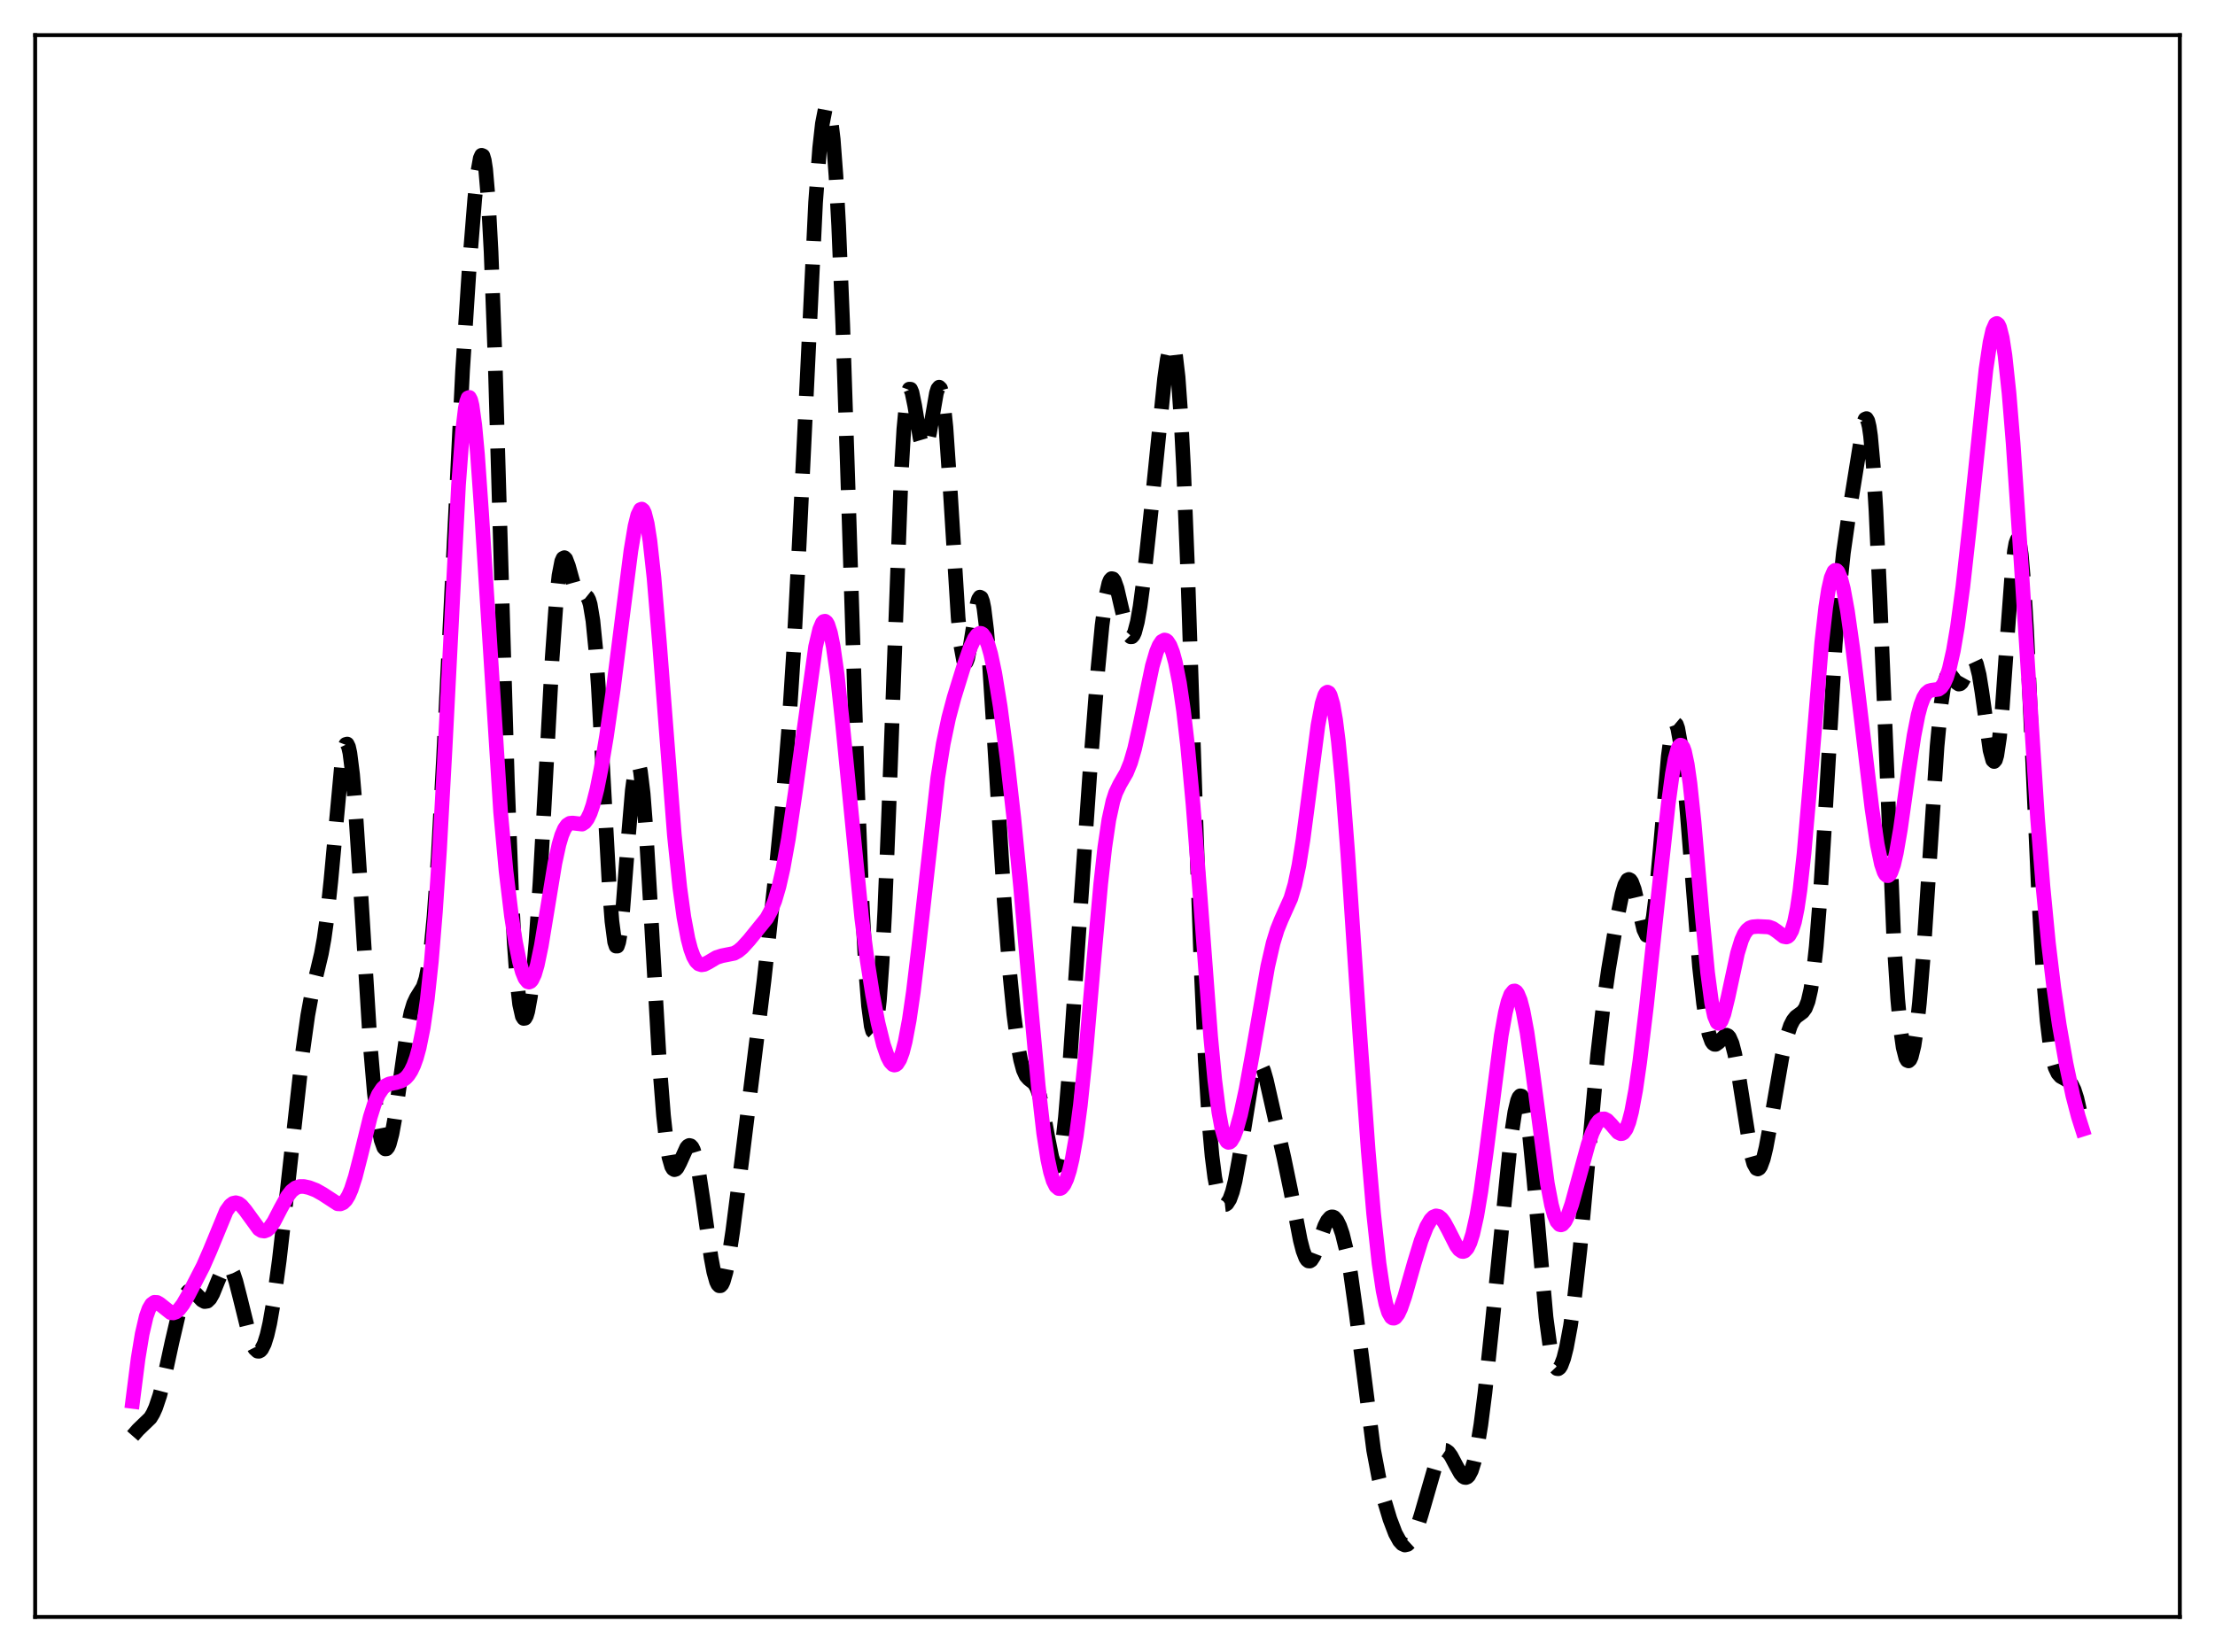 <?xml version="1.0" encoding="utf-8" standalone="no"?>
<!DOCTYPE svg PUBLIC "-//W3C//DTD SVG 1.1//EN"
  "http://www.w3.org/Graphics/SVG/1.1/DTD/svg11.dtd">
<svg xmlns:xlink="http://www.w3.org/1999/xlink" width="453.6pt" height="338.4pt" viewBox="0 0 453.6 338.4" xmlns="http://www.w3.org/2000/svg" version="1.1">
 <defs>
  <style type="text/css">*{stroke-linejoin: round; stroke-linecap: butt}</style>
 </defs>
 <g id="figure_1">
  <g id="patch_1">
   <path d="M 0 338.4 
L 453.6 338.4 
L 453.6 0 
L 0 0 
z
" style="fill: #ffffff"/>
  </g>
  <g id="axes_1">
   <g id="patch_2">
    <path d="M 7.2 331.2 
L 446.4 331.2 
L 446.4 7.2 
L 7.2 7.2 
z
" style="fill: #ffffff"/>
   </g>
   <g id="matplotlib.axis_1"/>
   <g id="matplotlib.axis_2"/>
   <g id="line2d_1">
    <path d="M 27.164 294.135 
L 28.276 292.862 
L 30.778 290.451 
L 31.334 289.532 
L 31.89 288.301 
L 32.725 285.804 
L 33.559 282.573 
L 35.227 274.882 
L 36.617 268.929 
L 37.451 266.323 
L 38.007 265.162 
L 38.563 264.504 
L 39.12 264.331 
L 39.676 264.569 
L 40.51 265.41 
L 41.344 266.297 
L 41.9 266.606 
L 42.456 266.523 
L 43.012 265.98 
L 43.568 265.001 
L 44.68 262.259 
L 45.515 260.328 
L 46.071 259.514 
L 46.349 259.316 
L 46.627 259.276 
L 46.905 259.402 
L 47.183 259.698 
L 47.739 260.778 
L 48.295 262.436 
L 49.129 265.684 
L 51.076 273.579 
L 51.632 275.173 
L 52.188 276.258 
L 52.744 276.767 
L 53.022 276.789 
L 53.3 276.651 
L 53.578 276.348 
L 54.134 275.244 
L 54.69 273.472 
L 55.246 271.048 
L 56.08 266.273 
L 57.193 258.13 
L 58.861 243.534 
L 61.919 215.905 
L 63.031 207.957 
L 63.866 203.438 
L 64.978 198.865 
L 65.812 195.351 
L 66.368 192.294 
L 66.924 188.319 
L 67.758 180.435 
L 69.983 156.384 
L 70.539 153.205 
L 70.817 152.483 
L 71.095 152.401 
L 71.373 152.982 
L 71.651 154.228 
L 72.207 158.63 
L 72.763 165.262 
L 73.597 178.122 
L 75.822 214.077 
L 76.656 223.834 
L 77.49 230.631 
L 78.046 233.496 
L 78.602 235.049 
L 78.88 235.342 
L 79.158 235.319 
L 79.436 234.988 
L 79.714 234.358 
L 80.27 232.268 
L 80.826 229.223 
L 81.939 221.338 
L 83.329 211.535 
L 84.163 207.39 
L 84.719 205.575 
L 85.275 204.392 
L 86.665 202.158 
L 87.221 200.45 
L 87.777 197.647 
L 88.334 193.429 
L 88.89 187.6 
L 89.724 175.766 
L 90.836 155.107 
L 94.729 75.934 
L 96.119 54.438 
L 97.231 40.627 
L 97.787 35.559 
L 98.343 32.431 
L 98.621 31.804 
L 98.899 31.918 
L 99.177 32.85 
L 99.455 34.671 
L 100.011 41.175 
L 100.568 51.612 
L 101.402 74.048 
L 102.514 112.304 
L 103.904 160.002 
L 104.738 182.099 
L 105.294 192.978 
L 105.85 200.754 
L 106.406 205.692 
L 106.963 208.171 
L 107.241 208.609 
L 107.519 208.567 
L 107.797 208.078 
L 108.075 207.162 
L 108.631 204.106 
L 109.187 199.44 
L 109.743 193.17 
L 110.577 180.904 
L 111.689 160.569 
L 113.08 134.752 
L 113.914 123.043 
L 114.47 117.874 
L 115.026 114.995 
L 115.304 114.368 
L 115.582 114.222 
L 115.86 114.491 
L 116.416 115.953 
L 117.806 120.95 
L 118.362 122.056 
L 118.64 122.306 
L 118.919 122.38 
L 120.031 122.127 
L 120.309 122.35 
L 120.587 122.88 
L 120.865 123.807 
L 121.421 127.146 
L 121.977 132.764 
L 122.533 140.661 
L 123.645 161.189 
L 124.757 181.448 
L 125.314 188.711 
L 125.87 192.944 
L 126.148 193.795 
L 126.426 193.794 
L 126.704 192.969 
L 126.982 191.378 
L 127.538 186.258 
L 128.65 171.82 
L 129.484 161.918 
L 130.04 157.747 
L 130.318 156.671 
L 130.596 156.34 
L 130.874 156.778 
L 131.152 157.982 
L 131.709 162.573 
L 132.265 169.689 
L 133.099 183.609 
L 135.045 217.837 
L 135.879 228.504 
L 136.435 233.579 
L 136.991 237.019 
L 137.548 238.95 
L 137.826 239.415 
L 138.104 239.588 
L 138.382 239.508 
L 138.66 239.215 
L 139.216 238.17 
L 140.606 235.097 
L 140.884 234.769 
L 141.162 234.625 
L 141.44 234.693 
L 141.718 234.993 
L 141.996 235.539 
L 142.552 237.381 
L 143.108 240.161 
L 143.943 245.668 
L 145.611 257.556 
L 146.167 260.51 
L 146.723 262.497 
L 147.001 263.076 
L 147.279 263.365 
L 147.557 263.36 
L 147.835 263.063 
L 148.113 262.483 
L 148.669 260.536 
L 149.225 257.681 
L 150.06 252.16 
L 152.006 236.929 
L 156.455 200.875 
L 158.957 177.936 
L 160.347 163.752 
L 161.459 150.067 
L 162.572 132.714 
L 163.684 111.08 
L 167.02 41.479 
L 167.854 30.314 
L 168.411 25.324 
L 168.967 22.488 
L 169.245 21.927 
L 169.523 21.966 
L 169.801 22.626 
L 170.079 23.93 
L 170.635 28.553 
L 171.191 35.965 
L 171.747 46.193 
L 172.581 66.466 
L 173.693 100.408 
L 175.64 162.392 
L 176.474 183.508 
L 177.308 199.071 
L 177.864 206.049 
L 178.42 210.2 
L 178.698 211.192 
L 178.976 211.449 
L 179.254 210.961 
L 179.532 209.717 
L 180.088 204.937 
L 180.645 197.1 
L 181.201 186.342 
L 182.035 165.568 
L 184.537 97.399 
L 185.093 87.899 
L 185.649 82.023 
L 185.927 80.444 
L 186.205 79.706 
L 186.483 79.722 
L 186.762 80.379 
L 187.318 83.07 
L 188.43 89.764 
L 188.986 91.651 
L 189.264 91.928 
L 189.542 91.727 
L 189.82 91.064 
L 190.376 88.567 
L 191.766 80.523 
L 192.044 79.651 
L 192.322 79.307 
L 192.6 79.578 
L 192.879 80.522 
L 193.157 82.166 
L 193.713 87.51 
L 194.547 99.677 
L 196.215 126.537 
L 196.771 132.281 
L 197.327 135.305 
L 197.605 135.78 
L 197.883 135.614 
L 198.161 134.879 
L 198.717 132.113 
L 200.108 123.651 
L 200.386 122.729 
L 200.664 122.307 
L 200.942 122.449 
L 201.22 123.194 
L 201.498 124.557 
L 202.054 129.086 
L 202.61 135.733 
L 203.722 153.149 
L 205.669 184.883 
L 206.781 199.282 
L 207.615 207.753 
L 208.449 214.099 
L 209.005 217.102 
L 209.561 219.149 
L 210.117 220.368 
L 210.673 220.998 
L 211.786 221.869 
L 212.342 222.816 
L 212.898 224.437 
L 213.454 226.784 
L 214.566 232.878 
L 215.4 237.033 
L 215.956 238.642 
L 216.234 238.924 
L 216.512 238.801 
L 216.79 238.244 
L 217.068 237.239 
L 217.625 233.887 
L 218.181 228.866 
L 219.015 218.834 
L 220.683 194.38 
L 223.185 158.325 
L 224.854 136.84 
L 225.688 128.116 
L 226.522 121.889 
L 227.078 119.47 
L 227.356 118.814 
L 227.634 118.521 
L 227.912 118.574 
L 228.19 118.947 
L 228.746 120.504 
L 229.58 124.108 
L 230.693 128.816 
L 231.249 130.154 
L 231.527 130.433 
L 231.805 130.421 
L 232.083 130.108 
L 232.361 129.494 
L 232.917 127.388 
L 233.473 124.228 
L 234.307 117.94 
L 235.697 104.987 
L 238.478 77.596 
L 239.034 73.639 
L 239.59 71.123 
L 239.868 70.571 
L 240.146 70.576 
L 240.424 71.199 
L 240.702 72.491 
L 241.258 77.238 
L 241.814 85.004 
L 242.371 95.731 
L 243.205 116.62 
L 244.873 167.227 
L 245.985 198.58 
L 246.819 217.145 
L 247.653 230.562 
L 248.209 236.791 
L 248.766 241.174 
L 249.322 244.059 
L 249.878 245.783 
L 250.434 246.614 
L 250.712 246.751 
L 250.99 246.721 
L 251.268 246.529 
L 251.824 245.658 
L 252.38 244.12 
L 252.936 241.894 
L 253.77 237.346 
L 256.551 220.039 
L 257.107 218.334 
L 257.385 217.872 
L 257.663 217.675 
L 257.941 217.736 
L 258.219 218.042 
L 258.775 219.302 
L 259.331 221.237 
L 260.443 226.145 
L 262.946 237.224 
L 264.336 243.957 
L 266.282 254.045 
L 266.838 256.189 
L 267.395 257.639 
L 267.673 258.067 
L 267.951 258.289 
L 268.229 258.309 
L 268.507 258.135 
L 269.063 257.278 
L 269.897 255.102 
L 271.287 251.124 
L 271.843 250.023 
L 272.399 249.388 
L 272.677 249.261 
L 272.955 249.262 
L 273.234 249.39 
L 273.79 250.022 
L 274.346 251.145 
L 274.902 252.759 
L 275.736 256.147 
L 276.57 260.761 
L 277.682 268.72 
L 281.297 297.018 
L 282.409 302.893 
L 283.521 307.46 
L 284.633 311.166 
L 285.746 314.088 
L 286.58 315.609 
L 287.136 316.221 
L 287.692 316.473 
L 288.248 316.345 
L 288.804 315.832 
L 289.36 314.945 
L 290.194 312.962 
L 291.028 310.318 
L 294.365 298.739 
L 294.921 297.707 
L 295.477 297.152 
L 295.755 297.058 
L 296.033 297.084 
L 296.589 297.466 
L 297.145 298.217 
L 298.258 300.317 
L 299.092 301.806 
L 299.648 302.451 
L 299.926 302.614 
L 300.204 302.647 
L 300.482 302.536 
L 300.76 302.268 
L 301.316 301.223 
L 301.872 299.453 
L 302.428 296.938 
L 303.262 291.817 
L 304.097 285.272 
L 305.487 272.097 
L 309.379 233.305 
L 310.214 227.776 
L 310.77 225.445 
L 311.048 224.771 
L 311.326 224.456 
L 311.604 224.518 
L 311.882 224.968 
L 312.16 225.81 
L 312.716 228.655 
L 313.272 232.933 
L 314.106 241.472 
L 316.609 269.825 
L 317.443 275.997 
L 317.999 278.614 
L 318.555 280.04 
L 318.833 280.333 
L 319.111 280.366 
L 319.389 280.157 
L 319.667 279.722 
L 320.223 278.246 
L 320.779 276.051 
L 321.613 271.569 
L 322.448 265.729 
L 323.56 255.852 
L 324.95 240.716 
L 327.174 216.028 
L 328.286 206.332 
L 329.399 198.533 
L 331.067 188.569 
L 332.179 183.122 
L 332.735 181.256 
L 333.291 180.255 
L 333.569 180.129 
L 333.847 180.265 
L 334.125 180.659 
L 334.681 182.164 
L 335.516 185.69 
L 336.628 190.404 
L 337.184 191.573 
L 337.462 191.65 
L 337.74 191.331 
L 338.018 190.586 
L 338.574 187.778 
L 339.13 183.295 
L 339.964 174.181 
L 341.633 154.957 
L 342.189 150.74 
L 342.745 148.483 
L 343.023 148.166 
L 343.301 148.401 
L 343.579 149.179 
L 344.135 152.263 
L 344.691 157.105 
L 345.525 166.698 
L 348.028 197.985 
L 348.862 205.518 
L 349.418 209.212 
L 349.974 211.8 
L 350.53 213.324 
L 350.808 213.723 
L 351.086 213.911 
L 351.364 213.917 
L 351.92 213.522 
L 353.311 212.079 
L 353.589 212.04 
L 353.867 212.165 
L 354.145 212.48 
L 354.701 213.743 
L 355.257 215.878 
L 356.091 220.508 
L 358.593 236.356 
L 359.149 238.354 
L 359.706 239.348 
L 359.984 239.451 
L 360.262 239.294 
L 360.54 238.887 
L 361.096 237.381 
L 361.652 235.092 
L 362.486 230.63 
L 364.988 216.149 
L 365.823 212.591 
L 366.657 210.085 
L 367.213 208.997 
L 367.769 208.301 
L 368.603 207.694 
L 369.159 207.275 
L 369.715 206.516 
L 370.271 205.09 
L 370.827 202.673 
L 371.383 198.985 
L 371.94 193.838 
L 372.774 183.311 
L 373.886 165.106 
L 375.832 131.942 
L 376.666 121.18 
L 377.5 113.225 
L 378.613 105.445 
L 381.671 86.512 
L 381.949 85.863 
L 382.227 85.738 
L 382.505 86.221 
L 382.783 87.385 
L 383.061 89.286 
L 383.617 95.416 
L 384.174 104.602 
L 385.008 123.156 
L 387.788 191.607 
L 388.622 204.62 
L 389.178 210.573 
L 389.734 214.53 
L 390.291 216.711 
L 390.569 217.199 
L 390.847 217.312 
L 391.125 217.062 
L 391.403 216.458 
L 391.959 214.193 
L 392.515 210.507 
L 393.071 205.402 
L 393.905 195.252 
L 395.017 178.277 
L 396.686 152.876 
L 397.52 144.095 
L 398.076 140.458 
L 398.632 138.559 
L 398.91 138.174 
L 399.188 138.091 
L 399.466 138.244 
L 400.022 138.961 
L 400.578 139.75 
L 401.134 140.13 
L 401.412 140.072 
L 401.69 139.828 
L 402.246 138.834 
L 403.637 135.501 
L 403.915 135.193 
L 404.193 135.148 
L 404.471 135.41 
L 404.749 136.008 
L 405.305 138.232 
L 405.861 141.67 
L 407.529 153.687 
L 408.085 155.729 
L 408.363 155.987 
L 408.641 155.661 
L 408.92 154.723 
L 409.476 151.004 
L 410.032 145.071 
L 411.144 129.302 
L 411.978 118.043 
L 412.534 112.848 
L 412.812 111.292 
L 413.09 110.544 
L 413.368 110.658 
L 413.646 111.663 
L 413.924 113.563 
L 414.48 119.923 
L 415.037 129.259 
L 416.149 153.522 
L 417.539 184.43 
L 418.373 198.861 
L 419.207 209.037 
L 419.763 213.606 
L 420.319 216.716 
L 420.875 218.695 
L 421.432 219.859 
L 421.988 220.488 
L 422.822 220.95 
L 423.656 221.454 
L 424.212 222.122 
L 424.768 223.255 
L 425.324 224.997 
L 425.88 227.447 
L 426.436 230.611 
L 426.436 230.611 
" clip-path="url(#pc758fa2364)" style="fill: none; stroke-dasharray: 11.1,4.8; stroke-dashoffset: 0; stroke: #000000; stroke-width: 3"/>
   </g>
   <g id="line2d_2">
    <path d="M 27.164 287.058 
L 28.276 278.32 
L 29.11 273.254 
L 29.944 269.666 
L 30.5 268.104 
L 31.056 267.16 
L 31.612 266.755 
L 32.168 266.781 
L 32.725 267.111 
L 34.949 268.879 
L 35.505 268.93 
L 36.061 268.724 
L 36.617 268.267 
L 37.451 267.187 
L 38.563 265.277 
L 41.622 259.334 
L 43.012 256.155 
L 46.349 248.054 
L 47.183 246.894 
L 47.739 246.478 
L 48.295 246.357 
L 48.851 246.517 
L 49.407 246.928 
L 50.241 247.911 
L 53.022 251.741 
L 53.578 252.089 
L 54.134 252.168 
L 54.69 251.959 
L 55.246 251.465 
L 56.08 250.267 
L 57.471 247.577 
L 58.861 245.046 
L 59.695 243.977 
L 60.529 243.323 
L 61.363 243.038 
L 62.197 243.026 
L 63.309 243.267 
L 64.7 243.801 
L 66.09 244.585 
L 69.148 246.576 
L 69.705 246.601 
L 70.261 246.366 
L 70.817 245.815 
L 71.373 244.905 
L 71.929 243.624 
L 72.763 241.045 
L 73.875 236.701 
L 75.822 228.806 
L 76.656 226.152 
L 77.49 224.201 
L 78.324 222.947 
L 78.88 222.437 
L 79.714 222.023 
L 81.104 221.746 
L 82.217 221.404 
L 83.051 220.84 
L 83.607 220.232 
L 84.163 219.379 
L 84.719 218.217 
L 85.275 216.67 
L 85.831 214.651 
L 86.665 210.52 
L 87.499 204.739 
L 88.334 196.941 
L 89.168 186.816 
L 90.002 174.219 
L 91.114 153.905 
L 93.894 99.406 
L 94.729 88.305 
L 95.285 83.66 
L 95.563 82.266 
L 95.841 81.511 
L 96.119 81.399 
L 96.397 81.922 
L 96.675 83.062 
L 97.231 87.069 
L 97.787 93.098 
L 98.621 104.989 
L 102.514 166.302 
L 103.626 178.371 
L 104.738 187.64 
L 105.572 192.999 
L 106.406 197.079 
L 106.963 199.067 
L 107.519 200.425 
L 108.075 201.1 
L 108.353 201.169 
L 108.631 201.051 
L 108.909 200.747 
L 109.465 199.577 
L 110.021 197.69 
L 110.855 193.695 
L 111.967 186.946 
L 113.636 176.807 
L 114.47 172.973 
L 115.026 171.101 
L 115.582 169.792 
L 116.138 169.001 
L 116.694 168.638 
L 117.25 168.584 
L 119.197 168.808 
L 119.753 168.448 
L 120.309 167.712 
L 120.865 166.545 
L 121.421 164.922 
L 122.255 161.65 
L 123.089 157.479 
L 124.201 150.815 
L 125.592 141.159 
L 127.538 125.782 
L 129.206 112.769 
L 130.04 107.776 
L 130.596 105.525 
L 131.152 104.381 
L 131.431 104.276 
L 131.709 104.505 
L 131.987 105.075 
L 132.543 107.252 
L 133.099 110.785 
L 133.933 118.368 
L 135.045 131.669 
L 138.104 171.117 
L 139.216 181.8 
L 140.05 187.866 
L 140.884 192.298 
L 141.44 194.415 
L 141.996 195.929 
L 142.552 196.913 
L 143.108 197.45 
L 143.665 197.629 
L 144.221 197.543 
L 145.055 197.119 
L 146.723 196.126 
L 147.835 195.773 
L 150.338 195.271 
L 151.172 194.803 
L 152.006 194.103 
L 153.396 192.571 
L 157.011 188.106 
L 157.845 186.572 
L 158.679 184.467 
L 159.513 181.623 
L 160.347 177.953 
L 161.459 171.79 
L 162.85 162.386 
L 167.02 132.455 
L 167.854 128.92 
L 168.411 127.6 
L 168.689 127.296 
L 168.967 127.245 
L 169.245 127.454 
L 169.523 127.928 
L 170.079 129.672 
L 170.635 132.447 
L 171.469 138.347 
L 172.581 148.683 
L 176.474 188.113 
L 177.586 196.683 
L 178.698 203.761 
L 179.81 209.526 
L 180.923 214.015 
L 181.757 216.43 
L 182.313 217.502 
L 182.869 218.078 
L 183.147 218.164 
L 183.425 218.106 
L 183.703 217.9 
L 184.259 217.023 
L 184.815 215.508 
L 185.371 213.346 
L 186.205 208.915 
L 187.04 203.171 
L 188.152 193.875 
L 192.044 159.326 
L 193.157 152.367 
L 194.269 147.068 
L 195.381 142.885 
L 197.327 136.588 
L 198.717 132.606 
L 199.552 130.808 
L 200.108 130.04 
L 200.664 129.717 
L 200.942 129.746 
L 201.22 129.912 
L 201.776 130.675 
L 202.332 132.029 
L 202.888 133.968 
L 203.722 137.9 
L 204.834 144.756 
L 206.225 155.274 
L 207.615 167.559 
L 209.005 181.698 
L 211.229 207.274 
L 212.62 222.43 
L 213.732 232.146 
L 214.566 237.482 
L 215.122 240.055 
L 215.678 241.87 
L 216.234 242.981 
L 216.79 243.454 
L 217.068 243.468 
L 217.346 243.343 
L 217.903 242.686 
L 218.459 241.492 
L 219.015 239.744 
L 219.571 237.404 
L 220.405 232.68 
L 221.239 226.398 
L 222.351 215.69 
L 224.02 196.469 
L 225.41 181.058 
L 226.244 173.574 
L 227.078 167.927 
L 227.912 164.108 
L 228.468 162.404 
L 229.302 160.668 
L 230.693 158.267 
L 231.527 156.204 
L 232.361 153.335 
L 233.473 148.38 
L 235.975 136.433 
L 236.81 133.572 
L 237.366 132.227 
L 237.922 131.389 
L 238.478 131.091 
L 238.756 131.152 
L 239.034 131.355 
L 239.59 132.198 
L 240.146 133.631 
L 240.702 135.669 
L 241.536 139.894 
L 242.371 145.583 
L 243.205 152.799 
L 244.317 164.772 
L 245.707 182.798 
L 247.931 212.411 
L 248.766 221.219 
L 249.6 227.807 
L 250.156 230.851 
L 250.712 232.834 
L 251.268 233.832 
L 251.546 233.997 
L 251.824 233.96 
L 252.102 233.739 
L 252.658 232.809 
L 253.214 231.331 
L 254.048 228.313 
L 255.161 223.177 
L 256.551 215.526 
L 259.609 197.977 
L 260.721 193.149 
L 261.556 190.432 
L 262.39 188.366 
L 264.336 184.022 
L 265.17 181.2 
L 266.004 177.23 
L 266.838 172.017 
L 267.951 163.549 
L 269.897 148.608 
L 270.731 144.172 
L 271.287 142.404 
L 271.565 141.938 
L 271.843 141.77 
L 272.121 141.912 
L 272.399 142.372 
L 272.955 144.259 
L 273.512 147.429 
L 274.068 151.822 
L 274.902 160.461 
L 276.014 174.948 
L 278.516 212.463 
L 280.185 235.621 
L 281.297 248.582 
L 282.409 258.822 
L 283.243 264.397 
L 283.799 267.04 
L 284.355 268.826 
L 284.911 269.793 
L 285.189 269.99 
L 285.468 270.011 
L 285.746 269.869 
L 286.302 269.15 
L 286.858 267.953 
L 287.692 265.522 
L 289.638 258.672 
L 291.028 254.127 
L 292.141 251.291 
L 292.975 249.847 
L 293.531 249.276 
L 294.087 249.048 
L 294.643 249.168 
L 295.199 249.622 
L 295.755 250.371 
L 296.589 251.901 
L 298.258 255.194 
L 298.814 255.94 
L 299.37 256.326 
L 299.648 256.355 
L 299.926 256.261 
L 300.482 255.673 
L 301.038 254.514 
L 301.594 252.761 
L 302.428 249.024 
L 303.262 244.058 
L 304.375 235.929 
L 307.433 212.104 
L 308.267 207.451 
L 308.823 205.194 
L 309.379 203.7 
L 309.935 203.013 
L 310.214 202.978 
L 310.492 203.151 
L 310.77 203.528 
L 311.326 204.883 
L 311.882 207.001 
L 312.716 211.455 
L 313.828 219.244 
L 316.887 242.461 
L 317.721 246.809 
L 318.277 248.865 
L 318.833 250.205 
L 319.389 250.838 
L 319.667 250.901 
L 319.945 250.806 
L 320.501 250.18 
L 321.057 249.049 
L 321.891 246.629 
L 323.282 241.52 
L 325.228 234.428 
L 326.062 232.053 
L 326.896 230.325 
L 327.452 229.592 
L 328.008 229.214 
L 328.564 229.184 
L 329.121 229.469 
L 329.955 230.332 
L 331.345 231.95 
L 331.901 232.219 
L 332.179 232.194 
L 332.457 232.039 
L 333.013 231.281 
L 333.569 229.858 
L 334.125 227.734 
L 334.96 223.277 
L 335.794 217.514 
L 337.184 205.961 
L 339.686 182.534 
L 341.633 164.711 
L 342.467 158.57 
L 343.023 155.479 
L 343.579 153.436 
L 343.857 152.866 
L 344.135 152.62 
L 344.413 152.712 
L 344.691 153.149 
L 344.969 153.936 
L 345.525 156.543 
L 346.081 160.444 
L 346.915 168.316 
L 348.584 187.62 
L 349.696 199.239 
L 350.53 205.477 
L 351.086 208.097 
L 351.642 209.421 
L 351.92 209.613 
L 352.198 209.512 
L 352.476 209.141 
L 353.032 207.699 
L 353.867 204.288 
L 355.813 195.256 
L 356.647 192.545 
L 357.203 191.321 
L 357.759 190.521 
L 358.315 190.065 
L 358.871 189.85 
L 359.984 189.763 
L 362.208 189.871 
L 363.042 190.177 
L 363.876 190.749 
L 365.266 191.826 
L 365.823 191.936 
L 366.101 191.835 
L 366.379 191.598 
L 366.935 190.618 
L 367.491 188.822 
L 368.047 186.081 
L 368.603 182.325 
L 369.437 174.834 
L 370.549 162.074 
L 373.052 131.72 
L 373.886 124.364 
L 374.442 120.781 
L 374.998 118.339 
L 375.554 117.043 
L 375.832 116.813 
L 376.11 116.851 
L 376.388 117.145 
L 376.944 118.448 
L 377.5 120.606 
L 378.335 125.163 
L 379.447 133.036 
L 381.115 146.925 
L 383.339 165.547 
L 384.452 173.032 
L 385.286 176.995 
L 385.842 178.627 
L 386.12 179.106 
L 386.398 179.353 
L 386.676 179.364 
L 386.954 179.138 
L 387.232 178.68 
L 387.788 177.093 
L 388.344 174.689 
L 389.178 169.849 
L 390.847 158.013 
L 391.959 150.699 
L 392.793 146.456 
L 393.349 144.38 
L 393.905 142.915 
L 394.461 142.002 
L 395.017 141.536 
L 395.573 141.372 
L 396.964 141.189 
L 397.52 140.788 
L 398.076 140.006 
L 398.632 138.753 
L 399.188 136.978 
L 400.022 133.287 
L 400.856 128.388 
L 401.968 120.153 
L 403.359 107.665 
L 406.695 75.678 
L 407.529 70.117 
L 408.085 67.654 
L 408.641 66.392 
L 408.92 66.254 
L 409.198 66.462 
L 409.476 67.021 
L 410.032 69.203 
L 410.588 72.778 
L 411.422 80.546 
L 412.256 90.744 
L 413.646 111.36 
L 417.261 167.613 
L 418.373 181.591 
L 419.485 193.111 
L 420.597 202.381 
L 421.71 209.955 
L 423.1 217.864 
L 424.49 224.443 
L 425.602 228.695 
L 426.436 231.316 
L 426.436 231.316 
" clip-path="url(#pc758fa2364)" style="fill: none; stroke: #ff00ff; stroke-width: 3; stroke-linecap: square"/>
   </g>
   <g id="patch_3">
    <path d="M 7.2 331.2 
L 7.2 7.2 
" style="fill: none; stroke: #000000; stroke-width: 0.8; stroke-linejoin: miter; stroke-linecap: square"/>
   </g>
   <g id="patch_4">
    <path d="M 446.4 331.2 
L 446.4 7.2 
" style="fill: none; stroke: #000000; stroke-width: 0.8; stroke-linejoin: miter; stroke-linecap: square"/>
   </g>
   <g id="patch_5">
    <path d="M 7.2 331.2 
L 446.4 331.2 
" style="fill: none; stroke: #000000; stroke-width: 0.8; stroke-linejoin: miter; stroke-linecap: square"/>
   </g>
   <g id="patch_6">
    <path d="M 7.2 7.2 
L 446.4 7.2 
" style="fill: none; stroke: #000000; stroke-width: 0.8; stroke-linejoin: miter; stroke-linecap: square"/>
   </g>
  </g>
 </g>
 <defs>
  <clipPath id="pc758fa2364">
   <rect x="7.2" y="7.2" width="439.2" height="324"/>
  </clipPath>
 </defs>
</svg>
